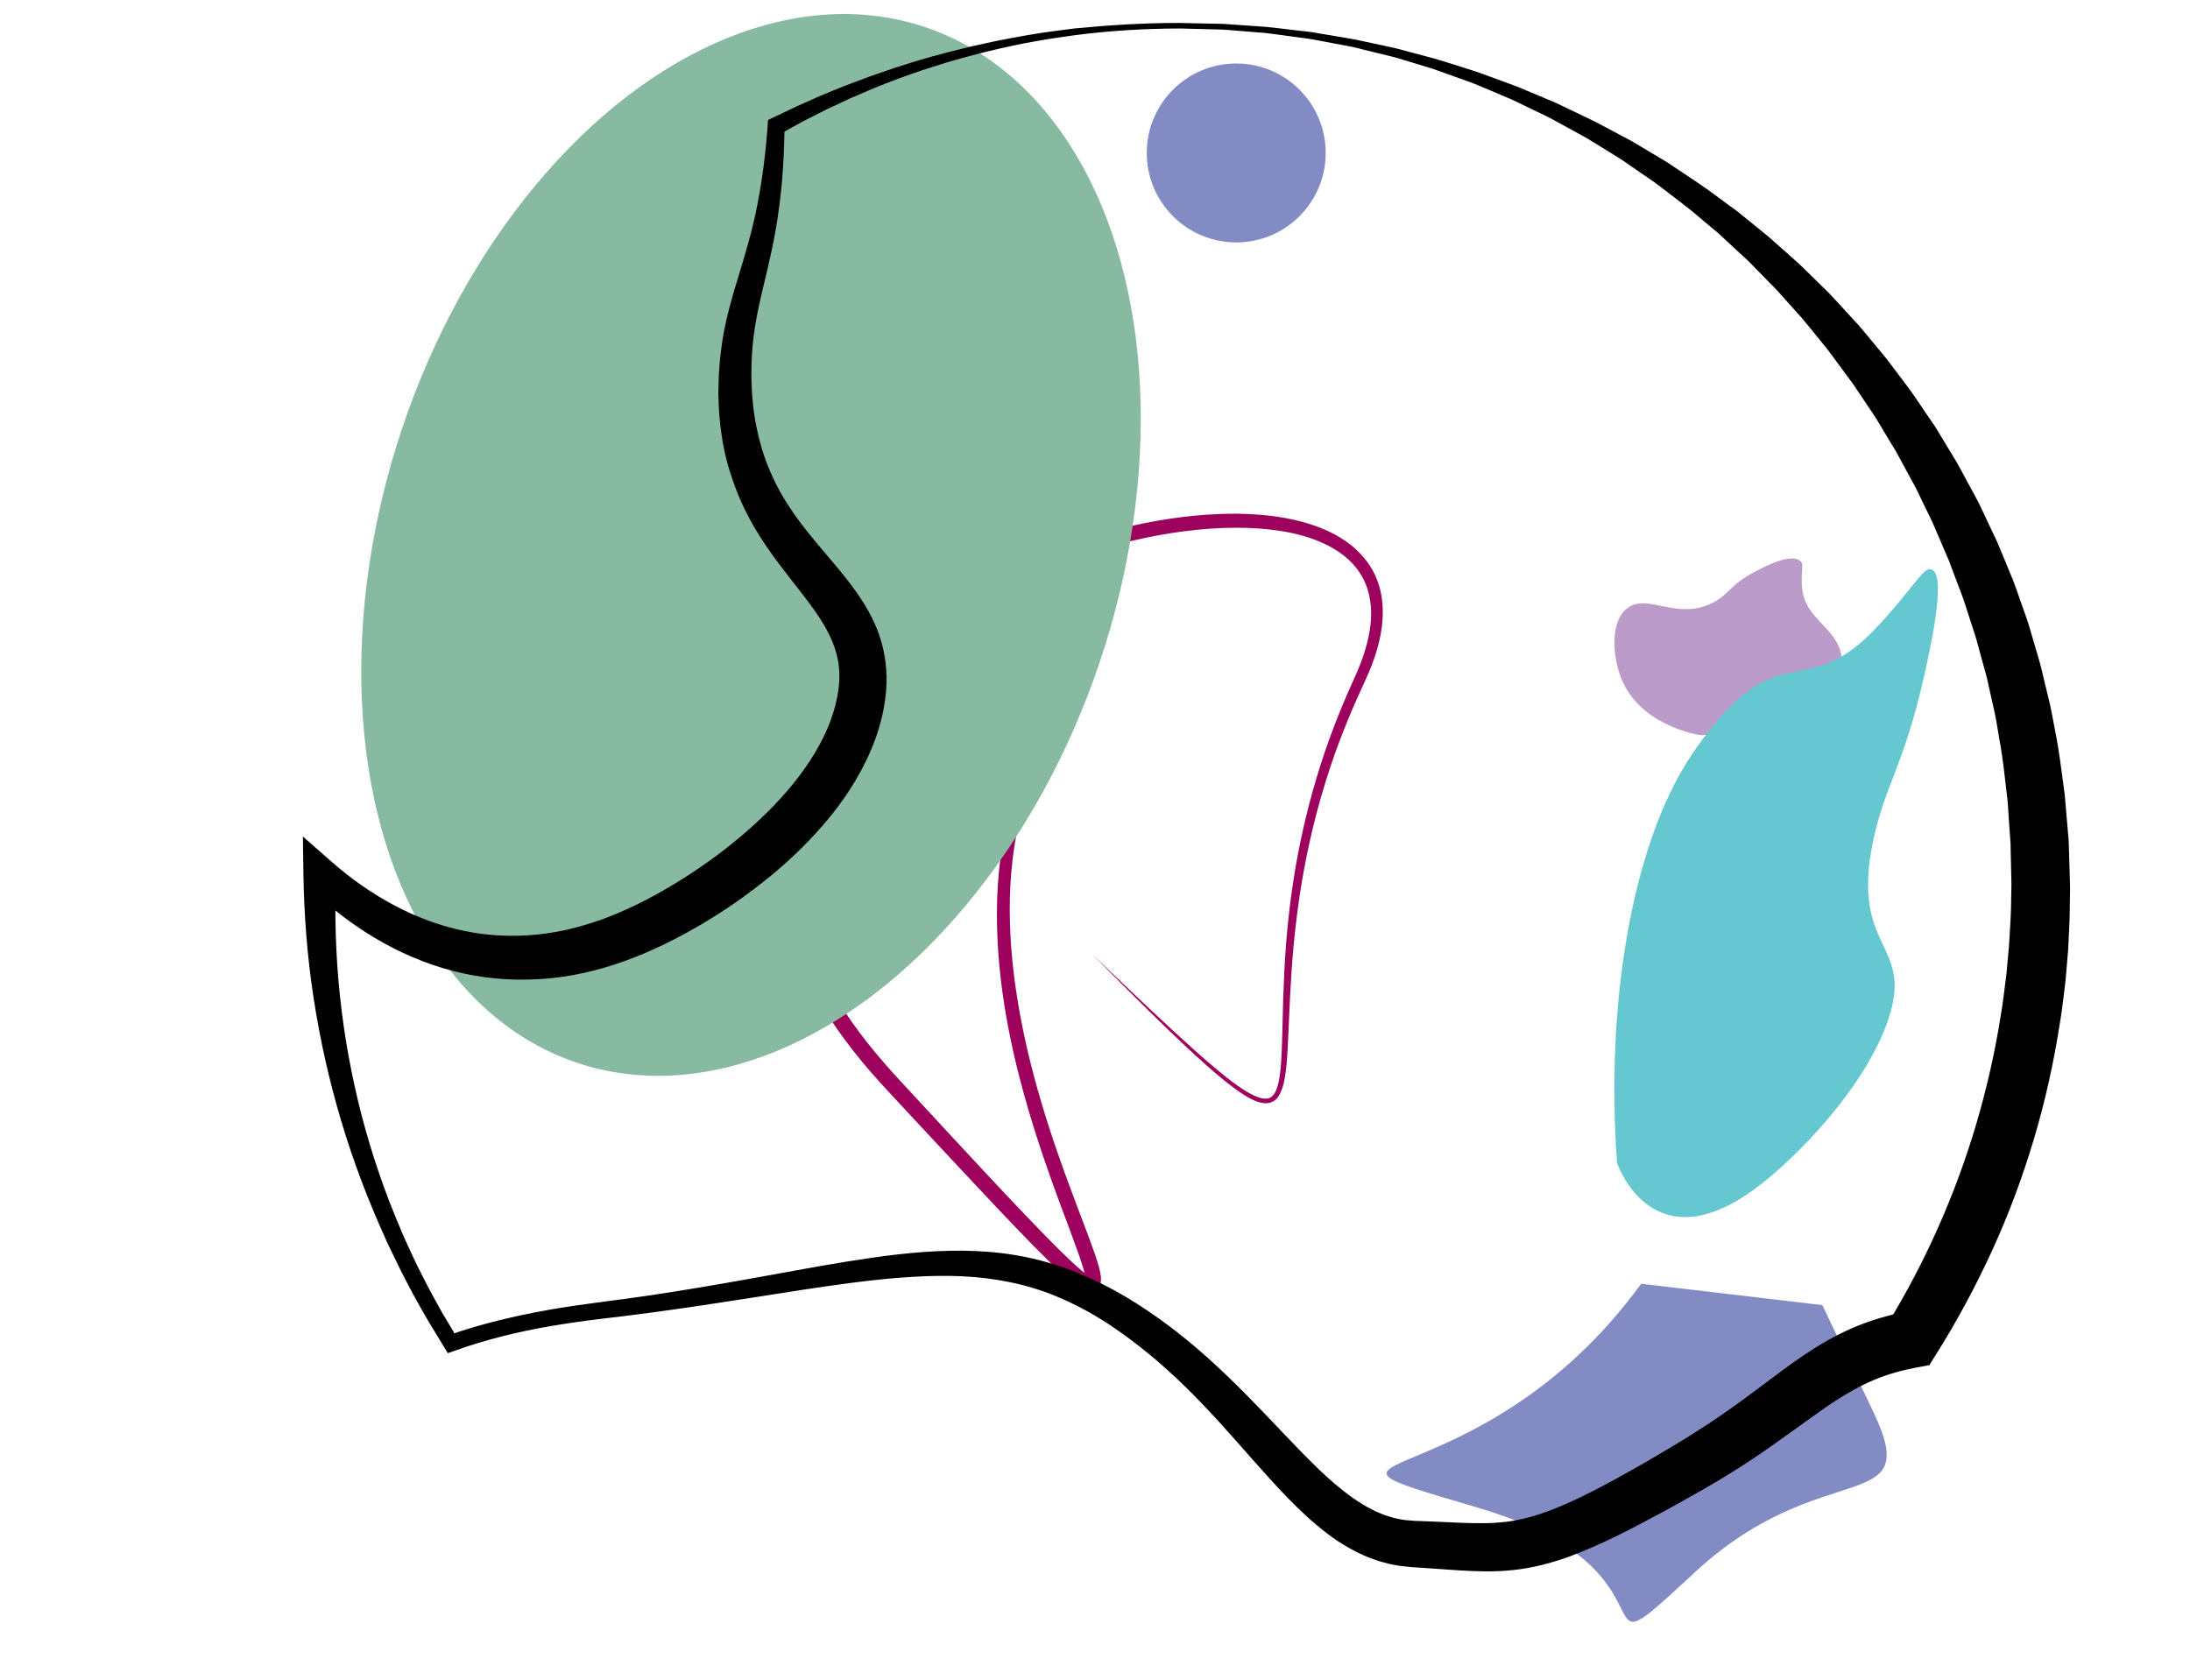 <?xml version="1.0" encoding="utf-8"?>
<!-- Generator: Adobe Illustrator 25.2.0, SVG Export Plug-In . SVG Version: 6.00 Build 0)  -->
<svg version="1.1" id="Calque_1" xmlns="http://www.w3.org/2000/svg" xmlns:xlink="http://www.w3.org/1999/xlink" x="0px" y="0px"
	 viewBox="0 0 1745.3 1338.7" style="enable-background:new 0 0 1745.3 1338.7;" xml:space="preserve">
<style type="text/css">
	.st0{fill:#9E005D;}
	.st1{fill:#88BAA1;}
	.st2{fill:#838BC5;}
	.st3{fill:#BA9BC9;}
	.st4{fill:#65C8D0;}
</style>
<g>
	<path class="st0" d="M432.1,369.7c23.5,14.8,47.6,28.7,72.4,41.3c24.7,12.7,50.1,24,76,33.8c51.9,19.5,106.5,32.2,161.7,34.9
		c13.8,0.7,27.6,0.9,41.4,0.6c13.8-0.3,27.6-1.1,41.7-1.5c7-0.1,14.1-0.3,21.5,0.9c3.7,0.7,7.7,1.7,11.3,4.3
		c0.9,0.7,1.8,1.3,2.5,2.3c0.4,0.4,0.8,0.9,1.1,1.3l0.9,1.5c1.2,2,1.8,4.1,2.3,6.1c0.8,4.1,0.5,8,0,11.7c-0.5,3.7-1.3,7.2-2.2,10.7
		c-1.8,6.9-4.1,13.6-6.4,20.3c-4.8,13.2-10.1,26.1-15.5,39L824.5,615c-10.3,25.3-16.1,52.3-18.5,79.5c-2.4,27.3-1.3,54.9,2,82.2
		c3.4,27.3,8.9,54.4,16,81c7.1,26.7,15.7,52.9,25.2,79c4.7,13,9.7,26,14.6,39c2.5,6.5,4.9,13,7.3,19.7c1.2,3.3,2.4,6.7,3.4,10.1
		c1.1,3.5,2.1,6.9,2.7,11.1c0.1,0.5,0.1,1.1,0.2,1.7c0,0.6,0,1.3,0,1.9l-0.1,1.2c0,0.4-0.1,0.8-0.2,1.3c-0.2,0.9-0.6,2.2-1.6,3.5
		c-0.6,0.7-1.2,1.4-2,1.9c-0.8,0.5-1.8,1-2.5,1.1c-0.7,0.2-1.7,0.3-2.2,0.3c-0.6,0-1.1-0.1-1.7-0.1c-1.8-0.4-3.1-0.9-4.1-1.4
		c-2.1-1.1-3.7-2.2-5.3-3.3c-1.6-1.1-3-2.3-4.4-3.4c-5.6-4.7-10.7-9.5-15.7-14.4c-10-9.8-19.8-19.8-29.4-29.9
		c-19.3-20.2-38.2-40.5-57.2-60.8l-28.4-30.5c-9.4-10.2-19-20.2-28.3-30.9c-18.5-21.3-35.2-44.3-48.5-69.4
		c-6.6-12.6-12.4-25.7-16.9-39.2c-4.4-13.6-7.8-27.6-9.4-41.9c-3.5-28.5-0.1-58,9.7-85c9.7-27.1,25.3-51.7,43.9-73.1
		c18.7-21.5,40.4-40,63.6-56c23.3-16,48.1-29.5,73.8-40.9c25.8-11.4,52.4-20.6,79.7-27.4c27.3-6.8,55.2-11.4,83.6-12.3
		c14.1-0.5,28.4,0.1,42.5,2c14.1,2,28.2,5.4,41.5,11.4c6.6,3,13,6.8,18.8,11.4c2.9,2.3,5.6,4.9,8.2,7.6c2.5,2.8,4.9,5.7,6.9,8.9
		c4.1,6.3,7,13.4,8.6,20.7c1.6,7.3,2,14.8,1.5,22.1c-1,14.6-5.2,28.6-10.7,41.7c-1.4,3.3-2.9,6.5-4.3,9.7c-1.5,3.1-2.9,6.2-4.3,9.4
		c-2.9,6.3-5.6,12.6-8.2,19c-21.1,51-34.7,105.1-41.2,160.1c-3.4,27.5-4.9,55.2-6,83c-0.3,7-0.6,13.9-1,20.9c-0.4,7-0.9,14-2.1,21
		c-0.6,3.5-1.3,7-2.7,10.5c-0.7,1.7-1.5,3.4-2.6,5.1c-1.1,1.6-2.7,3.1-4.6,4c-1.9,1-4,1.3-6,1.2c-2-0.1-3.8-0.5-5.6-1.1
		c-3.5-1.2-6.7-2.9-9.7-4.7c-6.1-3.7-11.6-8-17.1-12.3c-5.4-4.4-10.7-9-15.9-13.6c-10.4-9.3-20.5-18.9-30.5-28.5
		c-20-19.4-39.6-39.1-59.2-58.8c20.1,19.2,40.2,38.4,60.6,57.3c10.2,9.4,20.4,18.8,30.9,27.9c5.2,4.5,10.6,9,16,13.3
		c5.4,4.2,11,8.4,16.9,11.8c2.9,1.7,6,3.2,9.1,4.2c3.1,1,6.3,1.3,8.7,0c2.5-1.3,4.1-4,5.2-7.1c1.1-3,1.8-6.4,2.3-9.7
		c1-6.7,1.4-13.6,1.7-20.5c0.3-6.9,0.4-13.9,0.6-20.8c0.6-27.8,1.6-55.7,4.6-83.5c5.8-55.6,18.9-110.5,39.7-162.5
		c2.6-6.5,5.3-13,8.1-19.4c1.4-3.2,2.8-6.4,4.3-9.6c1.4-3.2,2.8-6.2,4.1-9.4c5.1-12.5,8.9-25.7,9.7-38.8c0.8-13.1-1.8-26.3-8.9-36.9
		c-6.9-10.8-17.9-18.6-29.9-24c-12.1-5.4-25.3-8.5-38.7-10.2c-13.4-1.7-27.1-2.1-40.7-1.6c-27.3,1.1-54.5,5.6-81.1,12.4
		c-26.6,6.8-52.6,16-77.7,27.2c-25.1,11.3-49.2,24.6-71.7,40.2c-22.4,15.7-43.4,33.5-61.2,54.1c-17.8,20.5-32.4,43.8-41.4,69.1
		c-9,25.3-12.2,52.6-8.9,79.2c1.6,13.3,4.7,26.5,8.9,39.3c4.3,12.8,9.8,25.2,16.1,37.3c12.7,24.1,28.8,46.4,46.8,67.1
		c8.9,10.3,18.5,20.4,28,30.7l28.3,30.6c18.9,20.4,37.8,40.7,57,60.8c9.6,10,19.2,20,29,29.6c4.9,4.8,9.9,9.5,15,13.8
		c1.3,1.1,2.5,2.1,3.8,3c1.2,0.9,2.5,1.8,3.5,2.3c0.5,0.3,0.9,0.3,0.8,0.4c-0.1,0-0.3-0.1-0.4,0c-0.1,0-0.6,0-0.9,0.1
		c-0.2,0.1-0.9,0.3-1.3,0.6c-0.4,0.3-0.8,0.6-1,1c-0.5,0.6-0.6,1.1-0.6,1.1c0,0.1,0,0.1,0,0.1c0,0,0-0.1,0-0.1l0-0.7l-0.1-0.9
		c-0.4-2.7-1.3-6-2.2-9.1c-1-3.2-2.1-6.4-3.2-9.7c-2.3-6.5-4.7-13-7.1-19.5c-4.9-13-9.8-26.1-14.5-39.2c-9.4-26.3-18-53-25.1-80.1
		c-7.1-27.1-12.6-54.7-15.8-82.6c-3.1-27.9-4-56.2-1.3-84.3c2.7-28.1,9-56,19.9-82.2l16.8-38.2c5.5-12.7,11-25.5,15.8-38.3
		c2.4-6.4,4.7-12.9,6.4-19.4c1.7-6.4,3.1-13.2,2.2-18.8c-0.5-2.8-1.7-4.8-3.6-6.3c-2-1.5-4.9-2.5-8-3c-6.3-1.1-13.2-1.1-20.1-1.1
		c-13.8,0.2-27.7,0.9-41.7,1c-14,0.1-28-0.2-41.9-1.2c-55.9-3.7-110.7-17.5-162.5-38c-25.9-10.3-51.2-22.1-75.7-35.3
		C479.1,399.5,455.3,385.1,432.1,369.7z"/>
</g>
<ellipse transform="matrix(0.319 -0.948 0.948 0.319 -3.929 862.902)" class="st1" cx="598.2" cy="434.2" rx="435.3" ry="293.1"/>
<path class="st2" d="M1452.3,1040.2c-144.4-17-144.4-17-144.4-17c-130,178.5-303.3,127.5-130,178.5c173.3,51,72.2,144.5,173.3,51
	c101.1-93.5,182.3-42.5,141.7-127.5C1452.3,1040.2,1452.3,1040.2,1452.3,1040.2"/>
<path class="st3" d="M1291.8,540.1c14.9,38.3,61.3,45.6,64,45.9c58-4.2,103.7-21.3,110.6-47.1c1.8-6.8,1.5-12.7,1.5-12.7
	c-1.5-25.5-28.9-31.2-31.7-56.9c-1.3-12.1,1.5-19.3-1-21.8c-7.3-7.1-27.7,3.5-35.6,7.6c-21.7,11.2-21.2,18.7-35,25.5
	c-29.1,14.4-52-8.8-68.3,4.6C1282.6,496.7,1285.6,524,1291.8,540.1z"/>
<path class="st4" d="M1398.3,947.7c-79.9,58.6-108-16.1-109.6-20.7c-9.2-123.6,10.9-252.9,59.4-325.3c12.8-19.2,24.5-32,24.5-32
	c50.6-55.5,70-14.7,121.4-68c24.2-25.1,37.6-47.3,43.1-48c16.1-1.9,1.4,62.5-4.2,87.3c-15.5,68.3-30.4,84.6-39.7,127.3
	c-19.6,90.1,33,81.9,11.4,145C1486.4,866.5,1431.7,923.2,1398.3,947.7z"/>
<g>
	<path d="M940.3,22.7c-27.8,0.1-55.7,1.7-83.3,5.3c-6.9,0.9-13.8,2-20.7,3c-6.9,1.1-13.7,2.4-20.5,3.6c-6.8,1.3-13.6,2.9-20.4,4.4
		c-6.8,1.5-13.5,3.3-20.2,5c-6.7,1.7-13.4,3.7-20.1,5.6c-6.7,2-13.2,4.2-19.9,6.3c-6.6,2.2-13.1,4.6-19.6,6.9
		c-6.5,2.4-12.9,5-19.4,7.6c-6.4,2.7-12.7,5.5-19.1,8.2c-6.3,2.9-12.6,5.9-18.8,8.8c-6.2,3.1-12.4,6.3-18.5,9.4l-18.2,10l3.7-5.9
		c-0.4,21.6-1.5,43.4-4.5,65c-2.7,21.7-7.8,43.2-12.8,63.9c-2.5,10.4-4.7,20.5-6.3,30.6c-1.7,10.1-2.5,20.2-2.8,30.3
		c0,5.1-0.2,10.2,0.1,15.2l0.3,7.6l0.7,7.5c0.3,5,1.3,9.9,2,14.9c0.4,2.5,1,4.9,1.5,7.3c0.5,2.4,1,4.9,1.7,7.2l1.9,7.1l2.3,7
		c0.7,2.4,1.7,4.6,2.6,6.9c0.9,2.3,1.8,4.6,2.9,6.8c1.1,2.2,2,4.5,3.1,6.7l3.4,6.5l3.7,6.4c1.2,2.1,2.7,4.2,4,6.3
		c5.4,8.3,11.5,16.3,18.1,24.3c6.5,8,13.5,15.9,20.5,24.4c7,8.5,14.1,17.5,20.5,27.7c6.4,10.2,12,21.8,15.1,34.5
		c3.2,12.6,3.9,25.9,2.6,38.4c-1.3,12.5-4.2,24.4-8.4,35.8c-8.3,22.7-20.8,42.9-35.2,60.8c-14.5,17.9-30.7,33.8-48.1,48.1
		c-17.4,14.3-35.7,27.1-55,38.5c-19.3,11.3-39.3,21.4-60.9,29.2c-21.5,7.8-44.2,13.1-67.4,14.5c-23.1,1.6-46.6-0.5-69-6.2
		c-22.4-5.7-43.6-14.9-63.1-26.5c-19.5-11.6-37.3-25.6-53.3-41.1l22.2-9.5c-1.1,32.2-0.2,64.5,3.2,96.6c3.4,32.1,9.2,64,17.3,95.4
		c8.2,31.3,18.7,62.1,31.6,91.9c1.5,3.8,3.2,7.4,4.9,11.1l5.1,11.1c3.4,7.4,7.3,14.5,10.9,21.8c3.8,7.2,7.8,14.3,11.7,21.4
		c4.1,7,8.4,13.9,12.5,20.9l-7.9-2.8c25.8-9.1,52.4-15.4,79.1-20.2c13.4-2.4,26.8-4.3,40.2-6.1l19.9-2.6l19.9-2.8
		c26.5-3.9,52.9-8.4,79.3-13.1l39.7-7.2c13.3-2.4,26.5-4.8,39.9-6.9c26.7-4.3,53.8-8,81.5-8.6c13.8-0.3,27.8,0.2,41.8,1.9
		c14,1.7,27.8,4.6,41.3,8.8c27,8.4,52.4,21.7,75.3,37.3c23.1,15.5,44.4,33.6,64.1,52.7c19.8,19,38.2,39.1,56.6,58.1
		c9.2,9.4,18.4,18.7,28,26.8c9.5,8.1,19.4,15.4,29.6,20.5l3.8,1.9c1.3,0.6,2.6,1.1,3.9,1.6c2.6,1.2,5.2,1.8,7.8,2.7
		c1.3,0.4,2.6,0.6,3.9,1c1.3,0.3,2.6,0.7,3.9,0.8l3.9,0.6c1.3,0.1,2.7,0.2,4,0.3l2,0.2c0.7,0.1,1.7,0.1,2.5,0.1l5.1,0.2l10.2,0.4
		l20,0.9c13.1,0.5,25.5,0.6,37-0.9c11.6-1.5,22.9-4.7,34.4-9c23.1-9,46.3-21.6,69.2-34.6l8.6-4.9l8.6-5.1l8.6-5.1
		c2.9-1.7,5.7-3.4,8.5-5.1c5.5-3.4,11.1-6.8,16.5-10.4l8.2-5.3l8.1-5.5c10.7-7.4,21.3-15.1,32-23.2c10.7-8,21.5-16.3,33.4-24.3
		c11.8-8,24.8-15.7,38.7-21.7c13.9-6.1,28.6-10.3,43.1-13.3l-15.1,10.3c30.7-50.1,54.6-104.2,71.2-160.5
		c8.2-28.1,14.8-56.8,19.3-85.8c0.6-3.6,1.2-7.2,1.7-10.9l1.4-10.9l1.4-10.9l1-11l1-11c0.3-3.6,0.4-7.3,0.7-11
		c0.4-7.3,0.9-14.6,1-22l0.2-11c0-1.8,0.1-3.7,0.1-5.5l-0.1-5.5l-0.5-22l-0.1-5.5l-0.4-5.5l-0.8-11l-0.7-11l-0.4-5.5
		c-0.1-1.8-0.4-3.6-0.6-5.5c-1.8-14.6-3.1-29.2-5.9-43.6l-1.8-10.9c-0.6-3.6-1.2-7.3-2-10.8l-4.8-21.5c-1.4-7.2-3.6-14.3-5.5-21.3
		l-2.9-10.6c-0.9-3.5-1.9-7.1-3.1-10.6l-6.8-21l-1.7-5.2c-0.6-1.7-1.3-3.4-1.9-5.2l-3.9-10.3l-3.9-10.3l-1.9-5.2l-2.2-5.1l-8.7-20.3
		c-0.8-1.7-1.4-3.4-2.2-5.1l-2.4-5l-4.8-9.9c-3.2-6.6-6.3-13.4-10-19.8l-10.6-19.5l-1.3-2.4l-1.4-2.4l-2.9-4.7l-5.7-9.5l-5.7-9.5
		c-1.9-3.1-4.1-6.2-6.1-9.2l-12.4-18.5l-13.2-17.9c-2.2-3-4.4-6-6.6-8.9l-7-8.7c-4.7-5.7-9.3-11.6-14.1-17.2l-14.9-16.6
		c-4.8-5.7-10.2-10.9-15.4-16.2l-7.8-8c-2.6-2.7-5.2-5.4-8-7.8l-16.4-15.2l-4.1-3.8l-4.3-3.6l-8.6-7.2
		c-11.3-9.9-23.4-18.6-35.3-27.8c-2.9-2.3-6.1-4.3-9.2-6.5l-9.3-6.4l-9.3-6.4c-3.1-2.1-6.4-4-9.5-6l-19.2-11.8
		c-6.5-3.7-13.2-7.2-19.8-10.9l-9.9-5.4l-10.1-4.9l-20.4-9.8l-20.8-8.8c-3.5-1.4-6.9-3-10.4-4.3l-10.6-3.8
		c-7.1-2.5-14.2-5.2-21.3-7.6l-21.7-6.6c-3.6-1-7.2-2.3-10.9-3.1l-11-2.7l-11-2.7l-5.5-1.4c-1.8-0.5-3.7-0.9-5.5-1.2l-22.3-4.2
		c-3.7-0.7-7.4-1.5-11.2-2l-11.2-1.5c-7.5-1-15-2.1-22.5-3l-22.6-1.8c-3.8-0.3-7.5-0.7-11.3-0.9l-11.3-0.3L940.3,22.7z M940.3,18.3
		l22.8,0.5l11.4,0.2c3.8,0.2,7.6,0.5,11.4,0.8l22.8,1.6c7.6,0.7,15.1,1.7,22.7,2.6l11.4,1.3c3.8,0.4,7.5,1.2,11.3,1.8l22.6,3.8
		c1.9,0.3,3.7,0.7,5.6,1.1l5.6,1.2l11.2,2.4l11.2,2.4c3.7,0.8,7.4,1.9,11.1,2.9l22.2,5.9c7.3,2.1,14.6,4.6,21.9,6.8l10.9,3.5
		c3.6,1.2,7.2,2.6,10.8,3.9l21.6,7.9l21.2,8.9l10.6,4.5l10.4,5c6.9,3.3,13.9,6.6,20.8,10L1292,108c3.4,1.9,6.8,3.5,10.1,5.5l9.9,5.9
		l9.9,5.9c3.3,2,6.7,3.9,9.8,6.1c12.8,8.6,25.8,16.9,38.1,26.2l9.3,6.9l4.7,3.4l4.5,3.6l18,14.6c3,2.4,5.9,5,8.8,7.6l8.7,7.7
		c5.8,5.2,11.6,10.2,17.1,15.8l16.6,16.3c5.4,5.6,10.6,11.4,15.8,17.1l7.9,8.6c2.6,2.9,5,6,7.5,8.9l14.9,18l14.1,18.7
		c2.3,3.1,4.7,6.2,6.9,9.4l6.6,9.7l6.6,9.7l3.3,4.8l1.6,2.4l1.5,2.5l12.1,20c4.2,6.6,7.7,13.6,11.4,20.4l5.6,10.3l2.8,5.2
		c0.9,1.7,1.7,3.5,2.6,5.3l10,21.2l2.5,5.3l2.3,5.4l4.5,10.8l4.5,10.9c0.7,1.8,1.5,3.6,2.2,5.4l2,5.5l7.8,22.2
		c1.4,3.7,2.5,7.4,3.6,11.2l3.3,11.3c2.2,7.5,4.6,15,6.3,22.7l5.5,22.9c1,3.8,1.6,7.7,2.4,11.5l2.2,11.6c3.2,15.4,4.9,31,7.1,46.5
		c0.2,2,0.6,3.9,0.7,5.8l0.5,5.9l1,11.7l1,11.7l0.5,5.9l0.2,5.9l0.7,23.5l0.2,5.9c0.1,2,0,3.9,0,5.9l-0.2,11.8
		c0,7.9-0.4,15.7-0.8,23.5c-0.2,3.9-0.3,7.9-0.6,11.8l-1,11.7l-1,11.7l-1.4,11.7l-1.5,11.7c-0.5,3.9-1.2,7.8-1.8,11.6
		c-4.8,31-11.7,61.8-20.7,91.9c-9,30.1-20,59.6-33.1,88.2c-13.1,28.6-28,56.3-44.7,82.8l-5.3,8.5l-9.7,1.8
		c-11.8,2.2-23.1,5.3-33.9,9.8c-10.8,4.5-21.2,10.3-31.8,17.2c-10.5,6.9-21.2,14.8-32.1,22.6c-10.9,7.9-22.2,15.9-33.7,23.6
		l-8.7,5.7l-8.8,5.5c-5.8,3.7-11.8,7.2-17.8,10.7c-3,1.8-6,3.5-8.9,5.1l-8.9,5l-8.9,5l-9,4.9c-24,13-48.4,25.9-75.5,36
		c-13.7,4.9-28.5,8.8-43.6,10.4c-15.1,1.7-29.8,1.1-43.5,0.3l-20.3-1.4l-9.9-0.7l-5-0.3l-2.6-0.2l-3-0.3c-2-0.2-4-0.4-6-0.6l-6-1.1
		c-2-0.3-3.9-0.8-5.9-1.4c-1.9-0.5-3.9-1-5.8-1.6c-3.7-1.4-7.6-2.6-11.1-4.2c-1.8-0.8-3.6-1.6-5.4-2.5l-5.1-2.7
		c-1.8-0.9-3.3-1.9-5-2.9c-1.6-1-3.3-2-4.9-3c-3.1-2.2-6.3-4.2-9.1-6.5l-4.4-3.4l-4.2-3.5c-2.9-2.3-5.4-4.7-8.1-7.1
		c-10.6-9.7-20.1-19.8-29.3-29.9c-18.4-20.2-35.4-40.6-53.7-59.5c-18.1-19-37.4-36.6-58.2-52c-2.6-1.9-5.2-3.9-7.9-5.7l-8-5.5
		c-5.4-3.4-10.8-6.9-16.4-10c-11.2-6.2-22.7-11.6-34.7-15.9c-12-4.3-24.4-7.4-37.1-9.5c-12.7-2.1-25.6-3.1-38.6-3.3
		c-13-0.2-26.2,0.4-39.4,1.4c-13.2,1-26.4,2.5-39.6,4.2c-26.5,3.4-53,7.8-79.6,11.9c-26.6,4.2-53.2,8.2-79.9,11.8l-20.1,2.6
		l-20.1,2.4c-13.3,1.6-26.4,3.5-39.5,5.7c-26.2,4.5-52,10.8-76.9,19.8l-5.1,1.8l-2.8-4.6l-12.9-21.2c-4.1-7.2-8.3-14.4-12.2-21.6
		c-3.8-7.4-7.8-14.6-11.4-22.1l-5.4-11.2c-1.8-3.7-3.7-7.4-5.3-11.3c-13.7-30.2-25.5-61.3-35-93.2c-9.5-31.8-16.8-64.4-21.9-97.4
		c-5.1-32.9-7.7-66.3-8.2-99.8l-0.4-29.4l22.6,19.9c30.7,27,67.1,47.4,105.9,55.3c19.3,4.1,39.1,4.9,58.6,2.9c9.7-1,19.5-2.7,29-5.2
		c9.5-2.5,19-5.4,28.3-9.1c18.5-7.3,36.8-16.8,54.1-27.5c17.4-10.7,34.1-22.6,49.7-35.7c15.5-13.1,30-27.2,42.5-42.6
		c12.4-15.4,22.9-32,29.5-49.5c3.3-8.7,5.6-17.7,6.7-26.4c1.1-8.8,0.8-17.2-1.1-25.4c-1.9-8.2-5.3-16.2-9.9-24.3
		c-4.7-8.1-10.6-16.1-16.9-24.4c-12.7-16.4-27.1-33.8-38.8-53.7c-1.4-2.5-2.9-4.9-4.2-7.5l-4-7.7l-3.6-7.9c-1.2-2.6-2.2-5.4-3.3-8.1
		c-4.1-10.8-7.6-22-9.7-33.3c-0.7-2.8-1.1-5.7-1.5-8.5c-0.4-2.9-0.9-5.7-1.2-8.5c-0.5-5.7-1.2-11.4-1.3-17l-0.3-8.5l0.2-8.5
		c0-5.6,0.5-11.2,0.9-16.8c1.1-11.2,2.6-22.4,5.2-33.3c2.5-10.9,5.5-21.5,8.7-31.8c6.3-20.5,12.3-40.5,16.2-61.1
		c4-20.6,6.6-41.6,8.1-62.7l0.3-4.2l3.4-1.6l19.1-9.1l19.3-8.6c6.5-2.7,13-5.4,19.6-8c6.6-2.5,13.2-5,19.8-7.4
		c6.7-2.3,13.3-4.6,20-6.9c6.7-2.1,13.4-4.3,20.1-6.3c6.8-1.9,13.5-3.9,20.3-5.6c6.8-1.7,13.6-3.5,20.4-5.1
		c6.9-1.5,13.7-3.1,20.6-4.5c6.9-1.3,13.8-2.7,20.7-3.9c6.9-1.1,13.8-2.4,20.8-3.3c7-0.9,13.9-1.9,20.8-2.7
		C884.2,20,912.3,18.2,940.3,18.3z"/>
</g>
<circle class="st2" cx="985.2" cy="121.9" r="71.3"/>
</svg>
